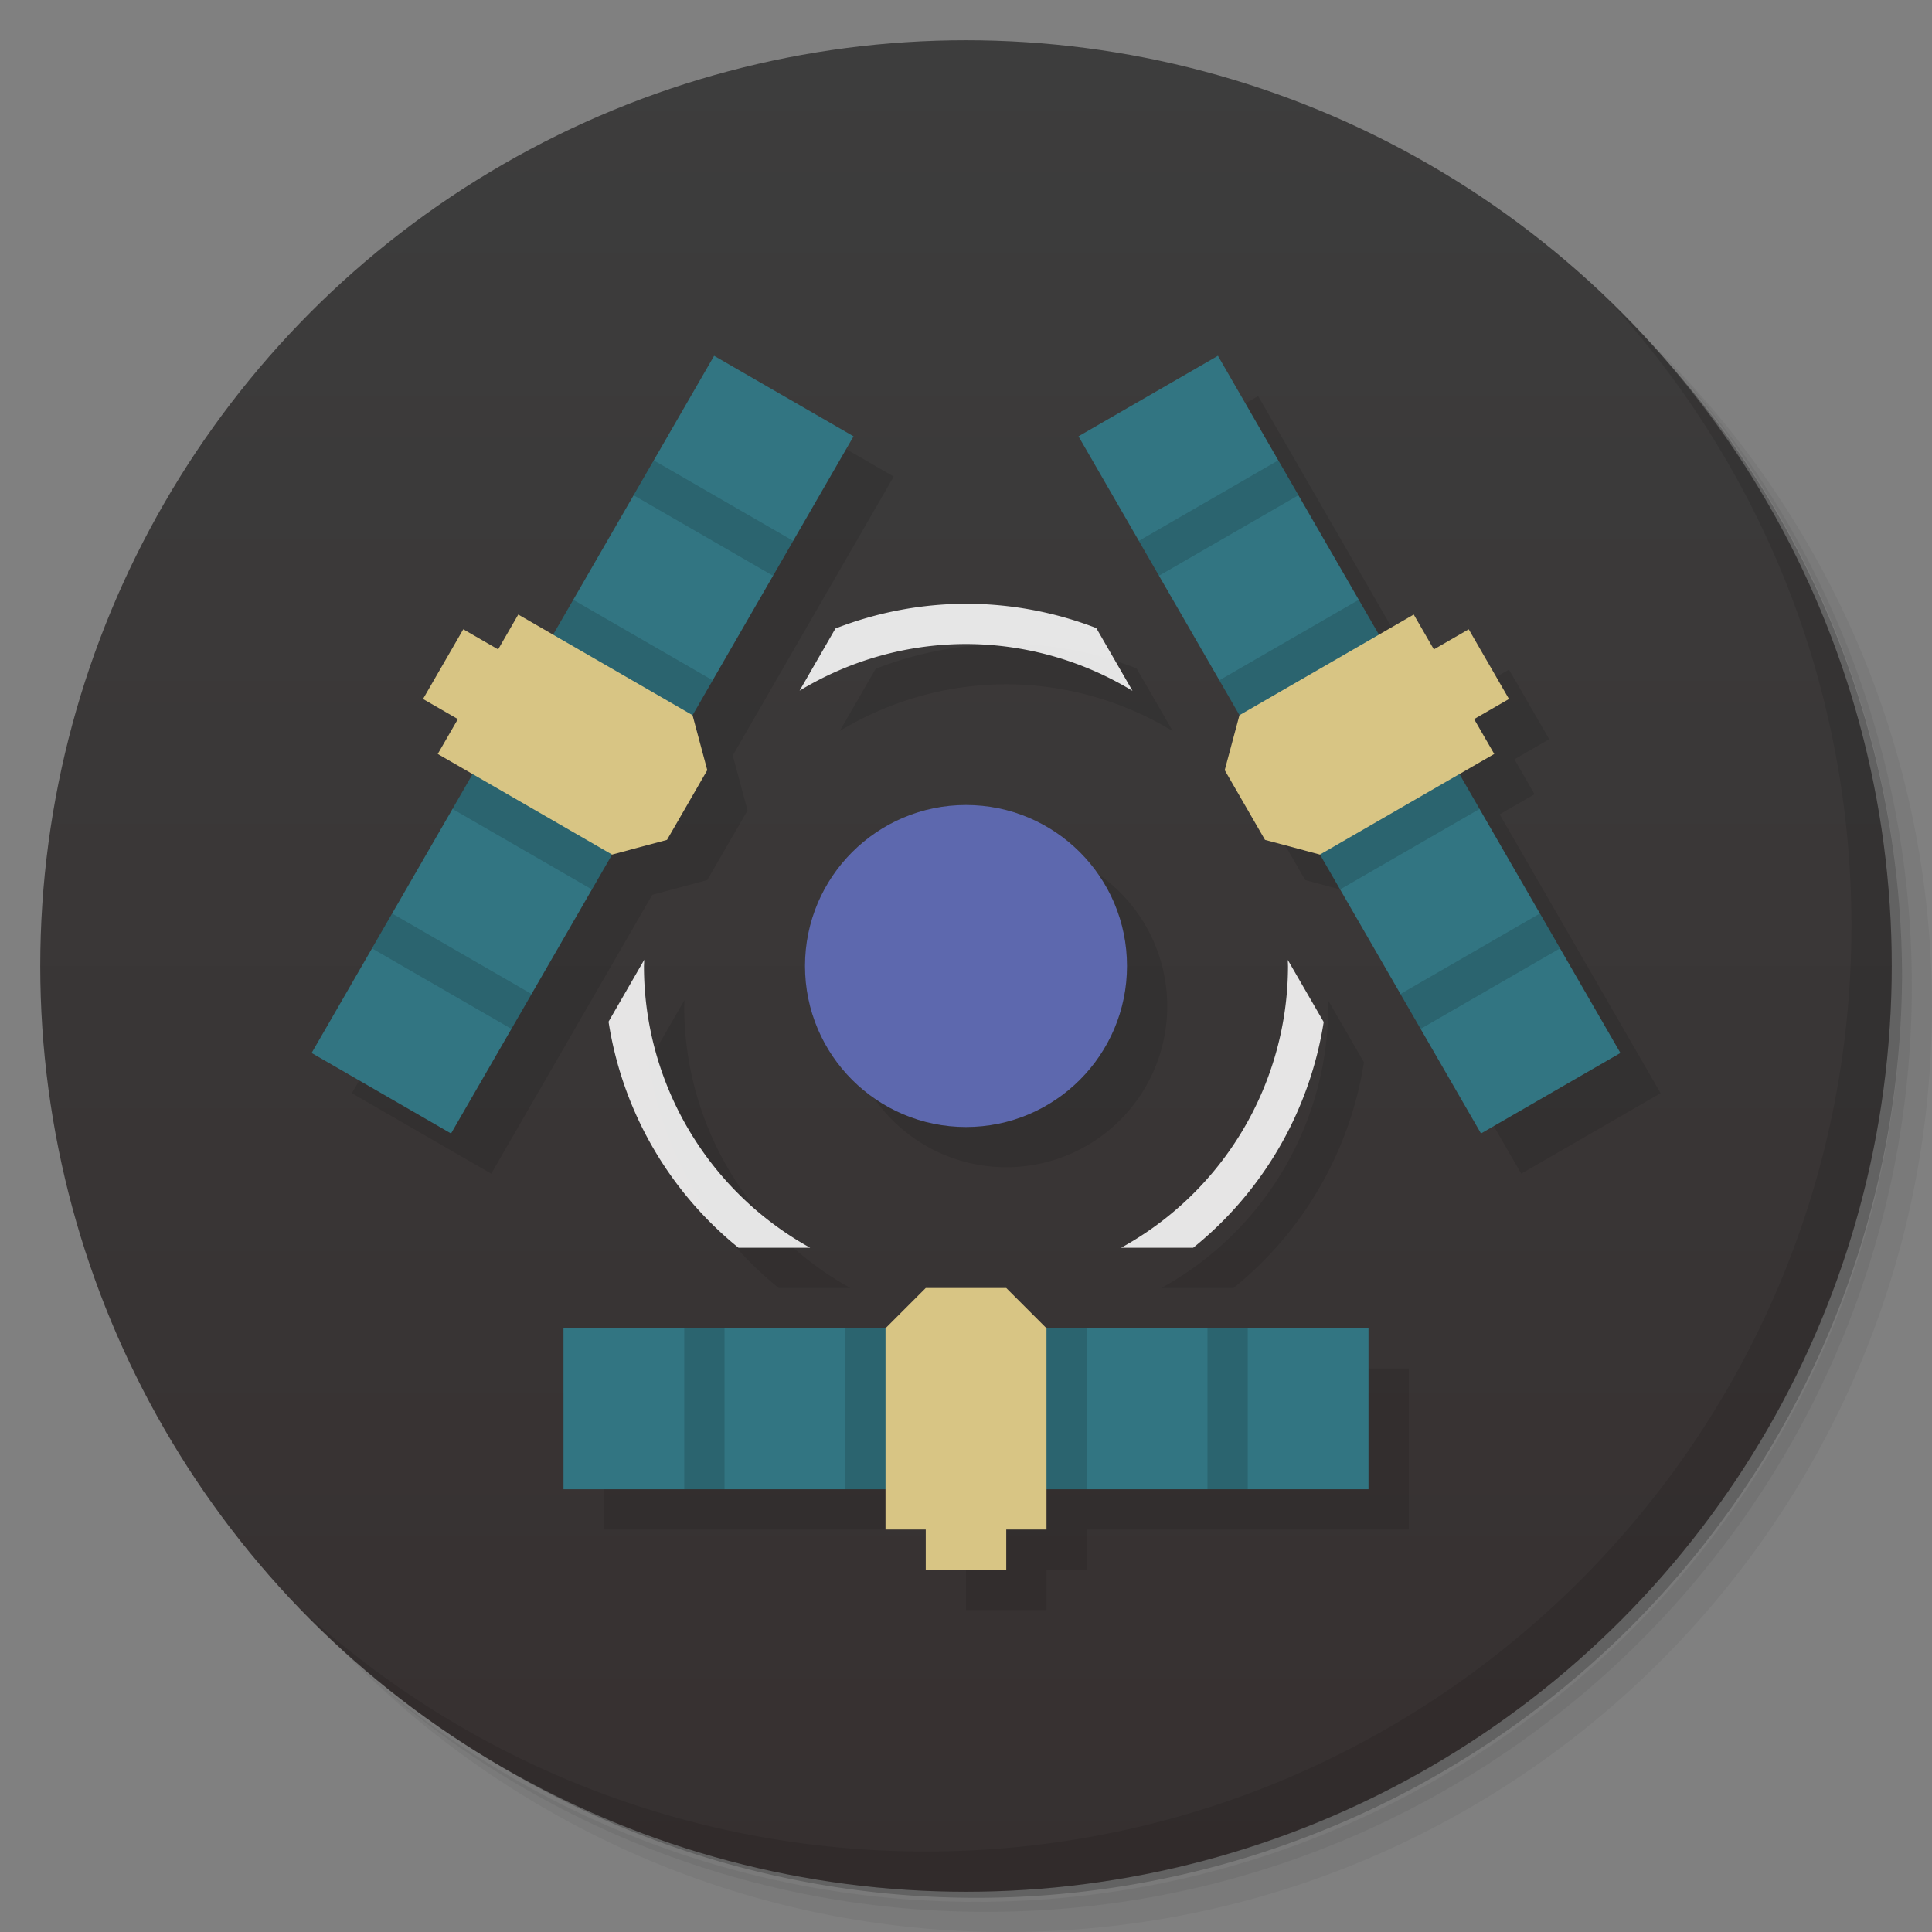 <svg version="1.1" viewBox="0 0 48 48" xmlns="http://www.w3.org/2000/svg">
 <rect x="0" y="0" width="48" height="48" fill="#808080" stroke="none"/>
 <defs>
  <linearGradient id="bg" x2="0" y1="1" y2="47" gradientUnits="userSpaceOnUse">
   <stop style="stop-color:#3d3d3d" offset="0"/>
   <stop style="stop-color:#363030" offset="1"/>
  </linearGradient>
 </defs>
 <path d="m36.31 5c5.859 4.062 9.688 10.831 9.688 18.5 0 12.426-10.07 22.5-22.5 22.5-7.669 0-14.438-3.828-18.5-9.688 1.037 1.822 2.306 3.499 3.781 4.969 4.085 3.712 9.514 5.969 15.469 5.969 12.703 0 23-10.298 23-23 0-5.954-2.256-11.384-5.969-15.469-1.469-1.475-3.147-2.744-4.969-3.781zm4.969 3.781c3.854 4.113 6.219 9.637 6.219 15.719 0 12.703-10.297 23-23 23-6.081 0-11.606-2.364-15.719-6.219 4.16 4.144 9.883 6.719 16.219 6.719 12.703 0 23-10.298 23-23 0-6.335-2.575-12.06-6.719-16.219z" style="opacity:.05"/>
 <path d="m41.28 8.781c3.712 4.085 5.969 9.514 5.969 15.469 0 12.703-10.297 23-23 23-5.954 0-11.384-2.256-15.469-5.969 4.113 3.854 9.637 6.219 15.719 6.219 12.703 0 23-10.298 23-23 0-6.081-2.364-11.606-6.219-15.719z" style="opacity:.1"/>
 <path d="m31.25 2.375c8.615 3.154 14.75 11.417 14.75 21.13 0 12.426-10.07 22.5-22.5 22.5-9.708 0-17.971-6.135-21.12-14.75a23 23 0 0 0 44.875-7 23 23 0 0 0-16-21.875z" style="opacity:.2"/>
 <circle cx="24" cy="24" r="23" style="fill:url(#bg)"/>
 <path d="m40.03 7.531c3.712 4.084 5.969 9.514 5.969 15.469 0 12.703-10.297 23-23 23-5.954 0-11.384-2.256-15.469-5.969 4.178 4.291 10.01 6.969 16.469 6.969 12.703 0 23-10.298 23-23 0-6.462-2.677-12.291-6.969-16.469z" style="opacity:.1"/>
 <path d="m18.742 9.84-4 6.928-0.867-0.5-0.5 0.867-0.865-0.5-1 1.73 0.865 0.5-0.5 0.867 0.867 0.5-4 6.928 3.463 2 4-6.928 1.367-0.367 1-1.73-0.367-1.367 4-6.928zm12.516 0-3.463 2 4 6.928-0.367 1.367 1 1.73 1.367 0.367 4 6.928 3.463-2-4-6.928 0.867-0.5-0.5-0.867 0.865-0.5-1-1.73-0.865 0.5-0.5-0.867-0.867 0.5zm-6.258 6.16a9 9 0 0 0-3.244 0.615l-0.891 1.545a8 8 0 0 1 4.135-1.16 8 8 0 0 1 4.137 1.164l-0.9-1.56a9 9 0 0 0-3.236-0.604zm0 5a4 4 0 0 0-4 4 4 4 0 0 0 4 4 4 4 0 0 0 4-4 4 4 0 0 0-4-4zm-7.992 3.842-0.889 1.541a9 9 0 0 0 3.228 5.617h1.781a8 8 0 0 1-4.129-7 8 8 0 0 1 0.008-0.158zm15.986 0.006a8 8 0 0 1 0.006 0.152 8 8 0 0 1-4.146 7h1.791a9 9 0 0 0 3.242-5.609zm-8.994 8.152-1 1h-8v4h8v1h1v1h2v-1h1v-1h8v-4h-8l-1-1z" style="opacity:.1;stroke-width:.267"/>
 <circle cx="24" cy="24" r="4" style="fill:#5d68ae;stroke-width:.267"/>
 <rect x="14" y="33" width="20" height="4" style="fill:#327582;stroke-width:.373"/>
 <path d="m23 32-1 1v5h1v1h2v-1h1v-5l-1-1h-2z" style="fill:#d8c584;paint-order:normal"/>
 <path d="m17 33v4h1v-4h-1zm4 0v4h1v-4h-1zm5 0v4h1v-4h-1zm4 0v4h1v-4h-1z" style="opacity:.15;paint-order:normal"/>
 <rect transform="rotate(120)" x="-1.215" y="-23.785" width="20" height="4" style="fill:#327582;stroke-width:.373"/>
 <path d="m17.572 19.134-0.366-1.366-4.33-2.5-0.5 0.866-0.866-0.5-1 1.732 0.866 0.5-0.5 0.866 4.33 2.5 1.366-0.366z" style="fill:#d8c584;paint-order:normal"/>
 <path d="m19.706 13.438-3.464-2-0.5 0.866 3.464 2zm-2 3.464-3.464-2-0.5 0.866 3.464 2zm-2.5 4.33-3.464-2-0.5 0.866 3.464 2zm-2 3.464-3.464-2-0.5 0.866 3.464 2z" style="opacity:.15;paint-order:normal"/>
 <rect transform="rotate(240)" x="-42.785" y="17.785" width="20" height="4" style="fill:#327582;stroke-width:.373"/>
 <path d="m31.428 20.866 1.366 0.366 4.33-2.5-0.5-0.866 0.866-0.5-1-1.732-0.866 0.5-0.5-0.866-4.33 2.5-0.366 1.366z" style="fill:#d8c584;paint-order:normal"/>
 <path d="m35.294 25.562 3.464-2-0.5-0.866-3.464 2zm-2-3.464 3.464-2-0.5-0.866-3.464 2zm-2.5-4.33 3.464-2-0.5-0.866-3.464 2zm-2-3.464 3.464-2-0.5-0.866-3.464 2z" style="opacity:.15;paint-order:normal"/>
 <path d="m24 15a9 9 0 0 0-3.244 0.615l-0.891 1.545a8 8 0 0 1 4.135-1.16 8 8 0 0 1 4.137 1.164l-0.9-1.56a9 9 0 0 0-3.236-0.604zm-7.992 8.842-0.889 1.541a9 9 0 0 0 3.228 5.617h1.781a8 8 0 0 1-4.129-7 8 8 0 0 1 0.008-0.158zm15.986 0.006a8 8 0 0 1 0.006 0.152 8 8 0 0 1-4.146 7h1.791a9 9 0 0 0 3.242-5.609l-0.893-1.543z" style="fill:#f9f9f9;opacity:.9;stroke-width:.6"/>
</svg>
